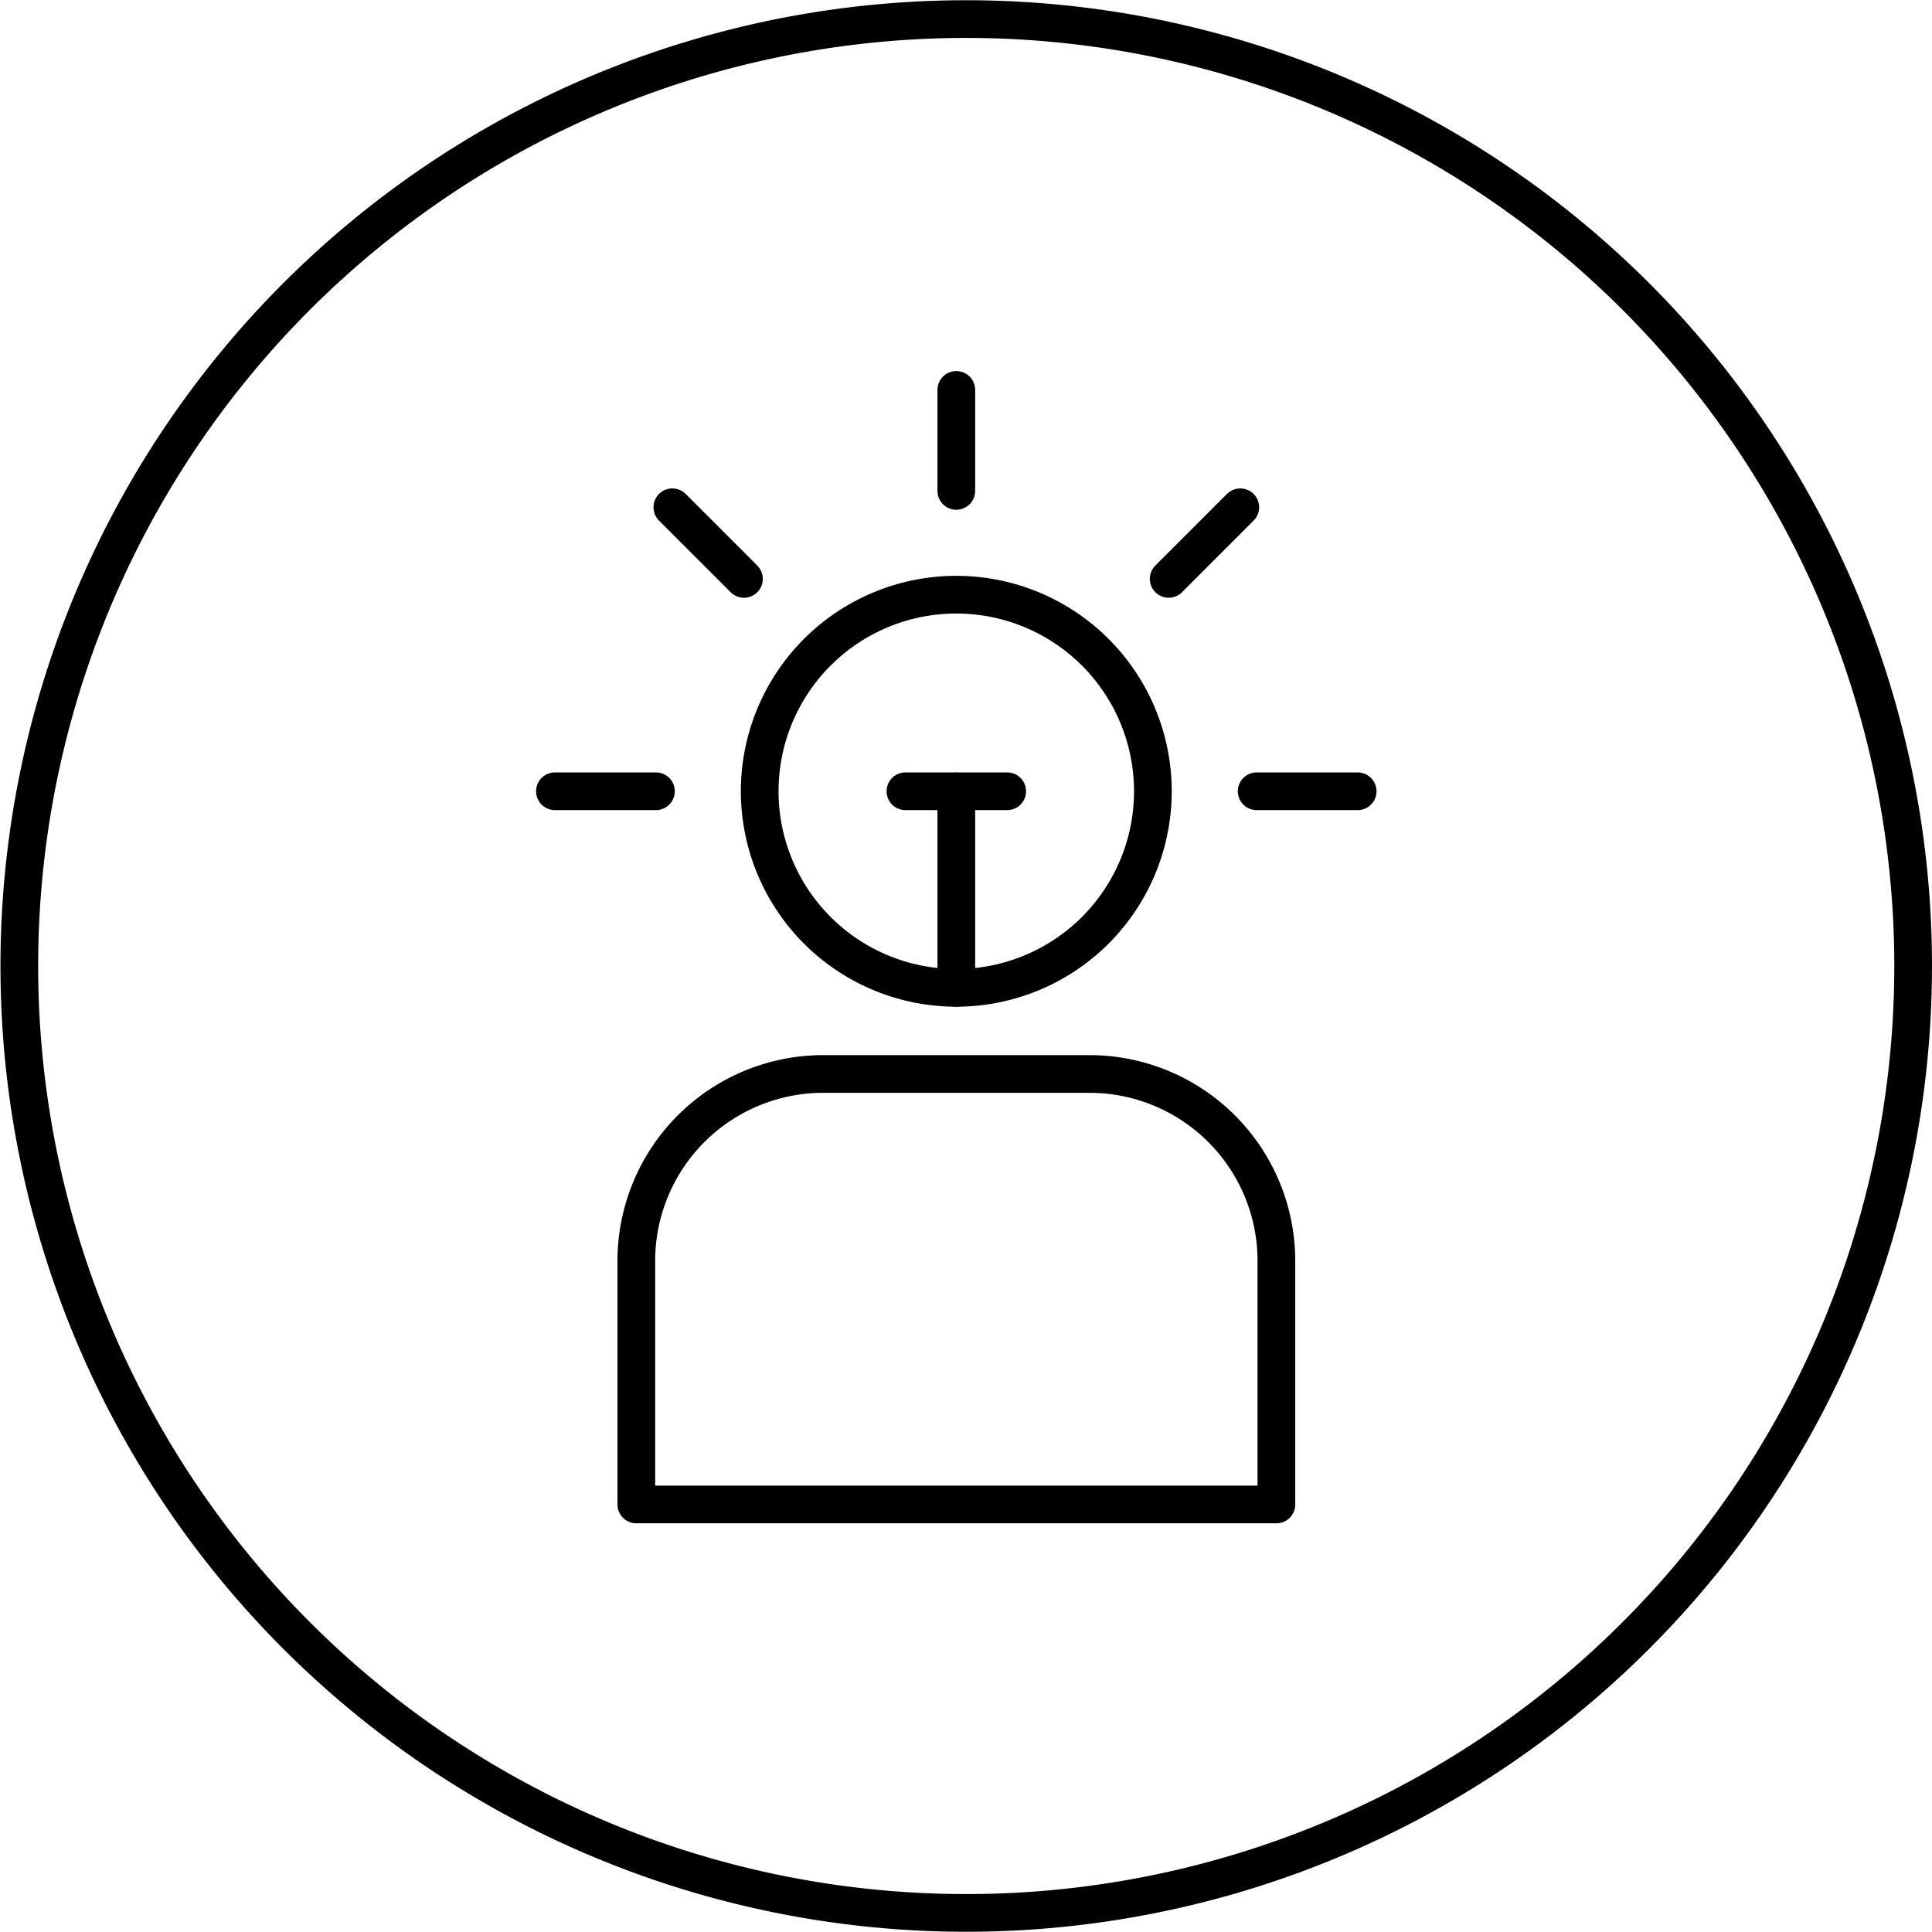 <svg xmlns="http://www.w3.org/2000/svg" viewBox="0 0 68.32 68.32"><defs><clipPath id="a" clipPathUnits="userSpaceOnUse"><path d="M-82.55 120.21h838.23v-422.39H-82.55Z"/></clipPath><clipPath id="b" clipPathUnits="userSpaceOnUse"><path d="M-57.17 120.8h838.23v-422.4H-57.17Z"/></clipPath><clipPath id="c" clipPathUnits="userSpaceOnUse"><path d="M-58.52 115.58h838.23v-422.39H-58.52Z"/></clipPath><clipPath id="d" clipPathUnits="userSpaceOnUse"><path d="M-65.66 134.5h838.23v-422.4H-65.66Z"/></clipPath><clipPath id="e" clipPathUnits="userSpaceOnUse"><path d="M-62.8 109.95h838.23v-422.4H-62.8Z"/></clipPath><clipPath id="f" clipPathUnits="userSpaceOnUse"><path d="M-51.54 109.95H786.7v-422.4H-51.54Z"/></clipPath><clipPath id="g" clipPathUnits="userSpaceOnUse"><path d="M-65.14 115.58H773.1v-422.39H-65.14Z"/></clipPath><clipPath id="h" clipPathUnits="userSpaceOnUse"><path d="M-46.52 115.58H791.7v-422.39H-46.52Z"/></clipPath><clipPath id="i" clipPathUnits="userSpaceOnUse"><path d="M-57.17 107.61h838.23v-422.39H-57.17Z"/></clipPath><clipPath id="j" clipPathUnits="userSpaceOnUse"><path d="M-51.96 115.58h838.23v-422.39H-51.96Z"/></clipPath></defs><g fill="none" stroke="currentColor" stroke-miterlimit="10" class="eit-icon"><path d="M0 0a25.12 25.12 0 1 0-50.24 0A25.12 25.12 0 0 0 0 0Z" class="eit-icon-circle" clip-path="url(#a)" transform="matrix(1.333 0 0 -1.333 67.653 34.16)"/><path stroke-linecap="round" stroke-linejoin="round" d="M0 0v5.21" clip-path="url(#b)" transform="matrix(1.333 0 0 -1.333 33.817 34.933)"/><path stroke-linecap="round" stroke-linejoin="round" d="M0 0h-2.7" clip-path="url(#c)" transform="matrix(1.333 0 0 -1.333 35.617 27.981)"/><path stroke-linecap="round" stroke-linejoin="round" d="M0 0h-16.98v6.46a4.96 4.96 0 0 0 4.96 4.96h7.06A4.96 4.96 0 0 0 0 6.46Z" clip-path="url(#d)" transform="matrix(1.333 0 0 -1.333 45.136 53.201)"/><path stroke-linecap="round" stroke-linejoin="round" d="m0 0 1.9 1.9" clip-path="url(#e)" transform="matrix(1.333 0 0 -1.333 41.327 20.471)"/><path stroke-linecap="round" stroke-linejoin="round" d="m0 0-1.9 1.9" clip-path="url(#f)" transform="matrix(1.333 0 0 -1.333 26.308 20.471)"/><path stroke-linecap="round" stroke-linejoin="round" d="M0 0h2.68" clip-path="url(#g)" transform="matrix(1.333 0 0 -1.333 44.438 27.981)"/><path stroke-linecap="round" stroke-linejoin="round" d="M0 0h2.68" clip-path="url(#h)" transform="matrix(1.333 0 0 -1.333 19.623 27.981)"/><path stroke-linecap="round" stroke-linejoin="round" d="M0 0v2.68" clip-path="url(#i)" transform="matrix(1.333 0 0 -1.333 33.817 17.36)"/><path stroke-linecap="round" stroke-linejoin="round" d="M0 0a5.21 5.21 0 1 0 10.43 0A5.21 5.21 0 0 0 0 0" clip-path="url(#j)" transform="matrix(1.333 0 0 -1.333 26.865 27.981)"/></g></svg>
